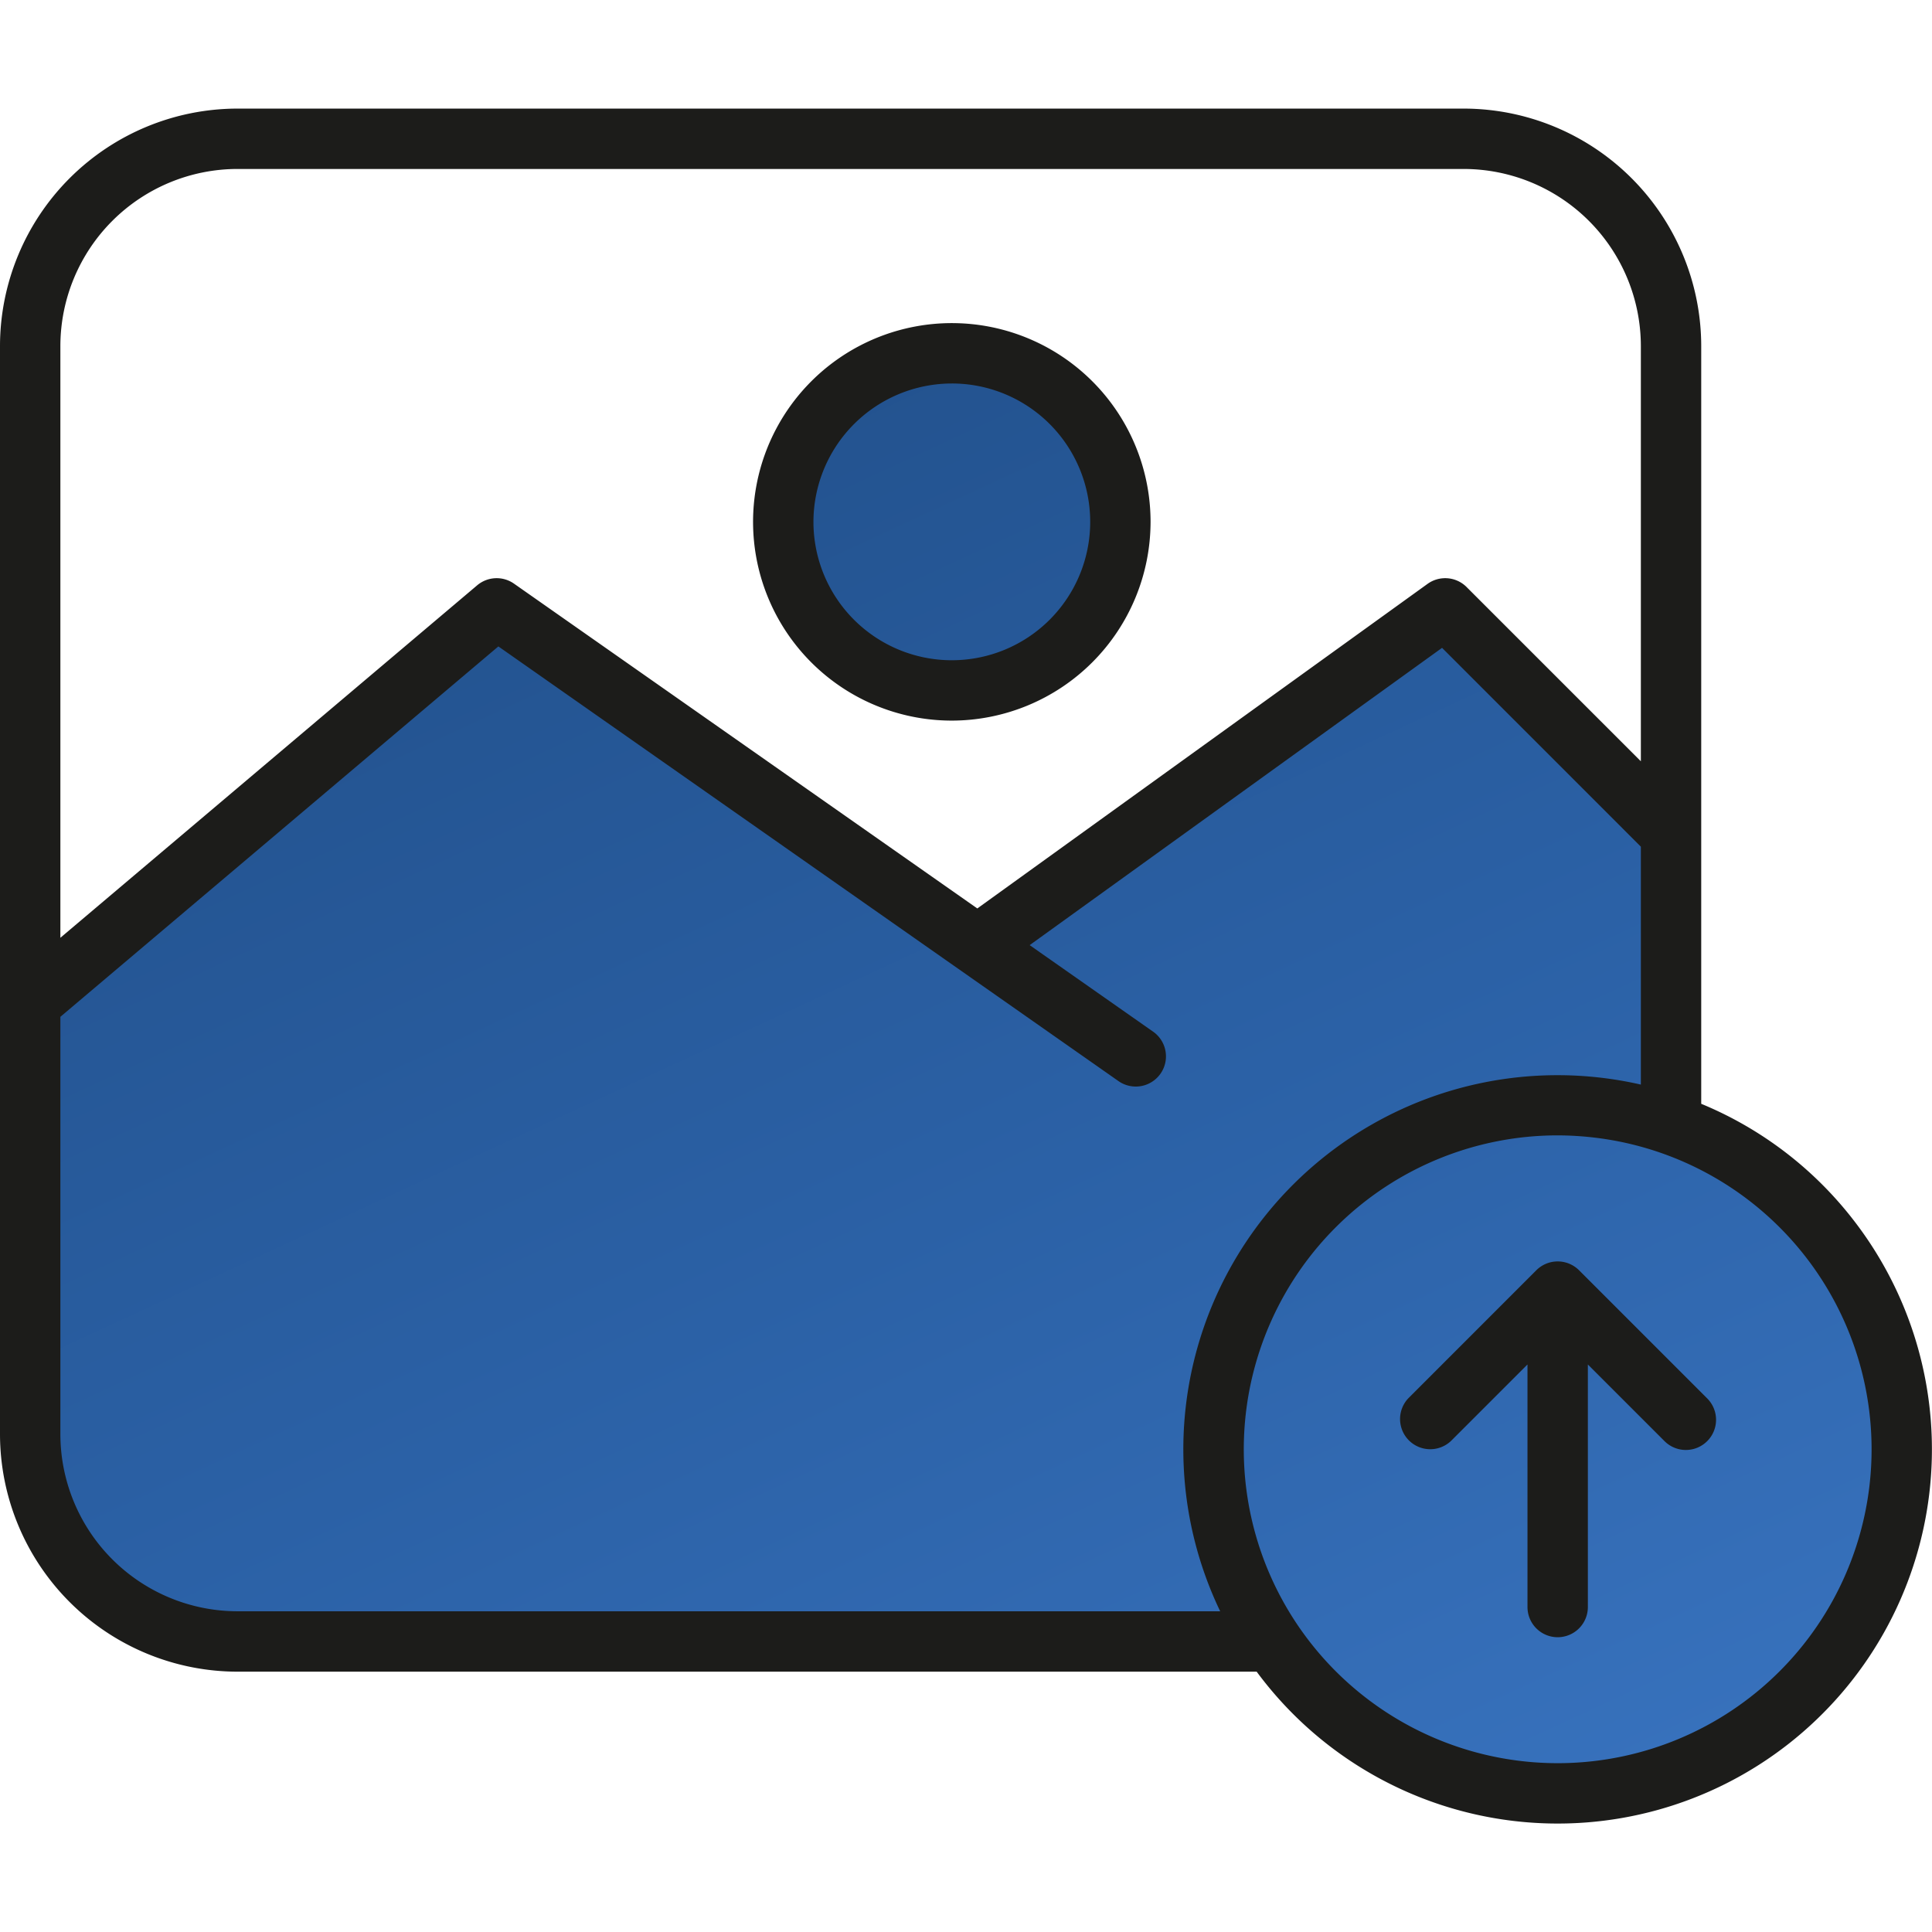 <svg xmlns="http://www.w3.org/2000/svg" version="1.1" width="512" height="512" x="0" y="0" viewBox="0 0 512 512"
     style="enable-background:new 0 0 512 512" xml:space="preserve" class=""><g><linearGradient id="GradientFill_1" gradientUnits="userSpaceOnUse" x1="66.376" x2="375.597" y1="-36.573" y2="631.593"><stop stop-opacity="1" stop-color="#00214a" offset="0"></stop><stop
        stop-opacity="1" stop-color="#214f89" offset="0.183"></stop><stop stop-opacity="1" stop-color="#2b61a6"
                                                                          offset="0.548"></stop><stop stop-opacity="1"
                                                                                                      stop-color="#3771bc"
                                                                                                      offset="0.833"></stop><stop
        stop-opacity="1" stop-color="#4486dc" offset="1"></stop></linearGradient><g fill-rule="evenodd"><path d="m450.313 379.782a5 5 0 0 0 0-7.064l-33.97-33.968a5 5 0 0 0 -7.08 0l-33.963 33.968a5 5 0 1 0 7.066 7.066l25.434-25.425v71.521a5 5 0 0 0 10 0v-71.522l25.427 25.427a5.024 5.024 0 0 0 7.082 0zm-437.313-111.707 118.9-100.55 166.1 116.427a5 5 0 1 0 5.737-8.188l-36.037-25.264 114.777-82.74 55.367 55.377v68.047l-3.663-.831a96.105 96.105 0 0 0 -116.861 82.135 95.572 95.572 0 0 0 8.745 53.217l2.074 4.3h-265.207a49.99 49.99 0 0 1 -49.932-49.934v-112zm199.571-129.775a39.676 39.676 0 1 0 39.671-39.671 39.715 39.715 0 0 0 -39.671 39.671zm200.062 159.587c51.6 0 91.978 45.058 85.728 96.58a86.181 86.181 0 1 1 -85.728-96.58z" fill="url(#GradientFill_1)" data-original="url(#GradientFill_1)"></path>
    <path d="m452.432 370.6a8 8 0 0 1 -11.323 11.309l-20.309-20.309v64.28a8 8 0 0 1 -16 0v-64.28l-20.31 20.306a8 8 0 0 1 -11.308-11.306l33.959-33.968a8.013 8.013 0 0 1 11.323 0zm42.951 23.509a83.18 83.18 0 0 0 -72.56-92.6 85.261 85.261 0 0 0 -10.19-.623 83.187 83.187 0 1 0 82.75 93.219zm-432.451 32.9h260.431a99.159 99.159 0 0 1 111.481-139.582v-63.048l-52.683-52.693-109.288 78.782 32.581 22.839a8 8 0 1 1 -9.181 13.1l-164.2-115.1-116.073 98.16v110.6a46.987 46.987 0 0 0 46.928 46.937zm0-382.23h324.98a46.981 46.981 0 0 1 46.932 46.931v110.038l-46.182-46.178a8.009 8.009 0 0 0 -10.342-.84l-119.32 86.02-122.79-86.081a8.009 8.009 0 0 0 -9.761.448l-110.449 93.403v-156.81a46.98 46.98 0 0 1 46.932-46.932zm427.941 278.14a98.523 98.523 0 0 0 -40.031-30.4v-200.809a63 63 0 0 0 -62.93-62.93h-324.98a63 63 0 0 0 -62.932 62.93v288.361a63.011 63.011 0 0 0 62.931 62.94h270.1c.552.75 1.123 1.5 1.7 2.236a99.177 99.177 0 1 0 156.142-122.328zm-238.631-221.292a36.672 36.672 0 1 1 -36.671 36.673 36.722 36.722 0 0 1 36.671-36.671zm0 89.341a52.67 52.67 0 1 1 52.669-52.67 52.731 52.731 0 0 1 -52.669 52.67z"
          fill="#1c1c1a" data-original="#002695" class=""></path></g></g></svg>